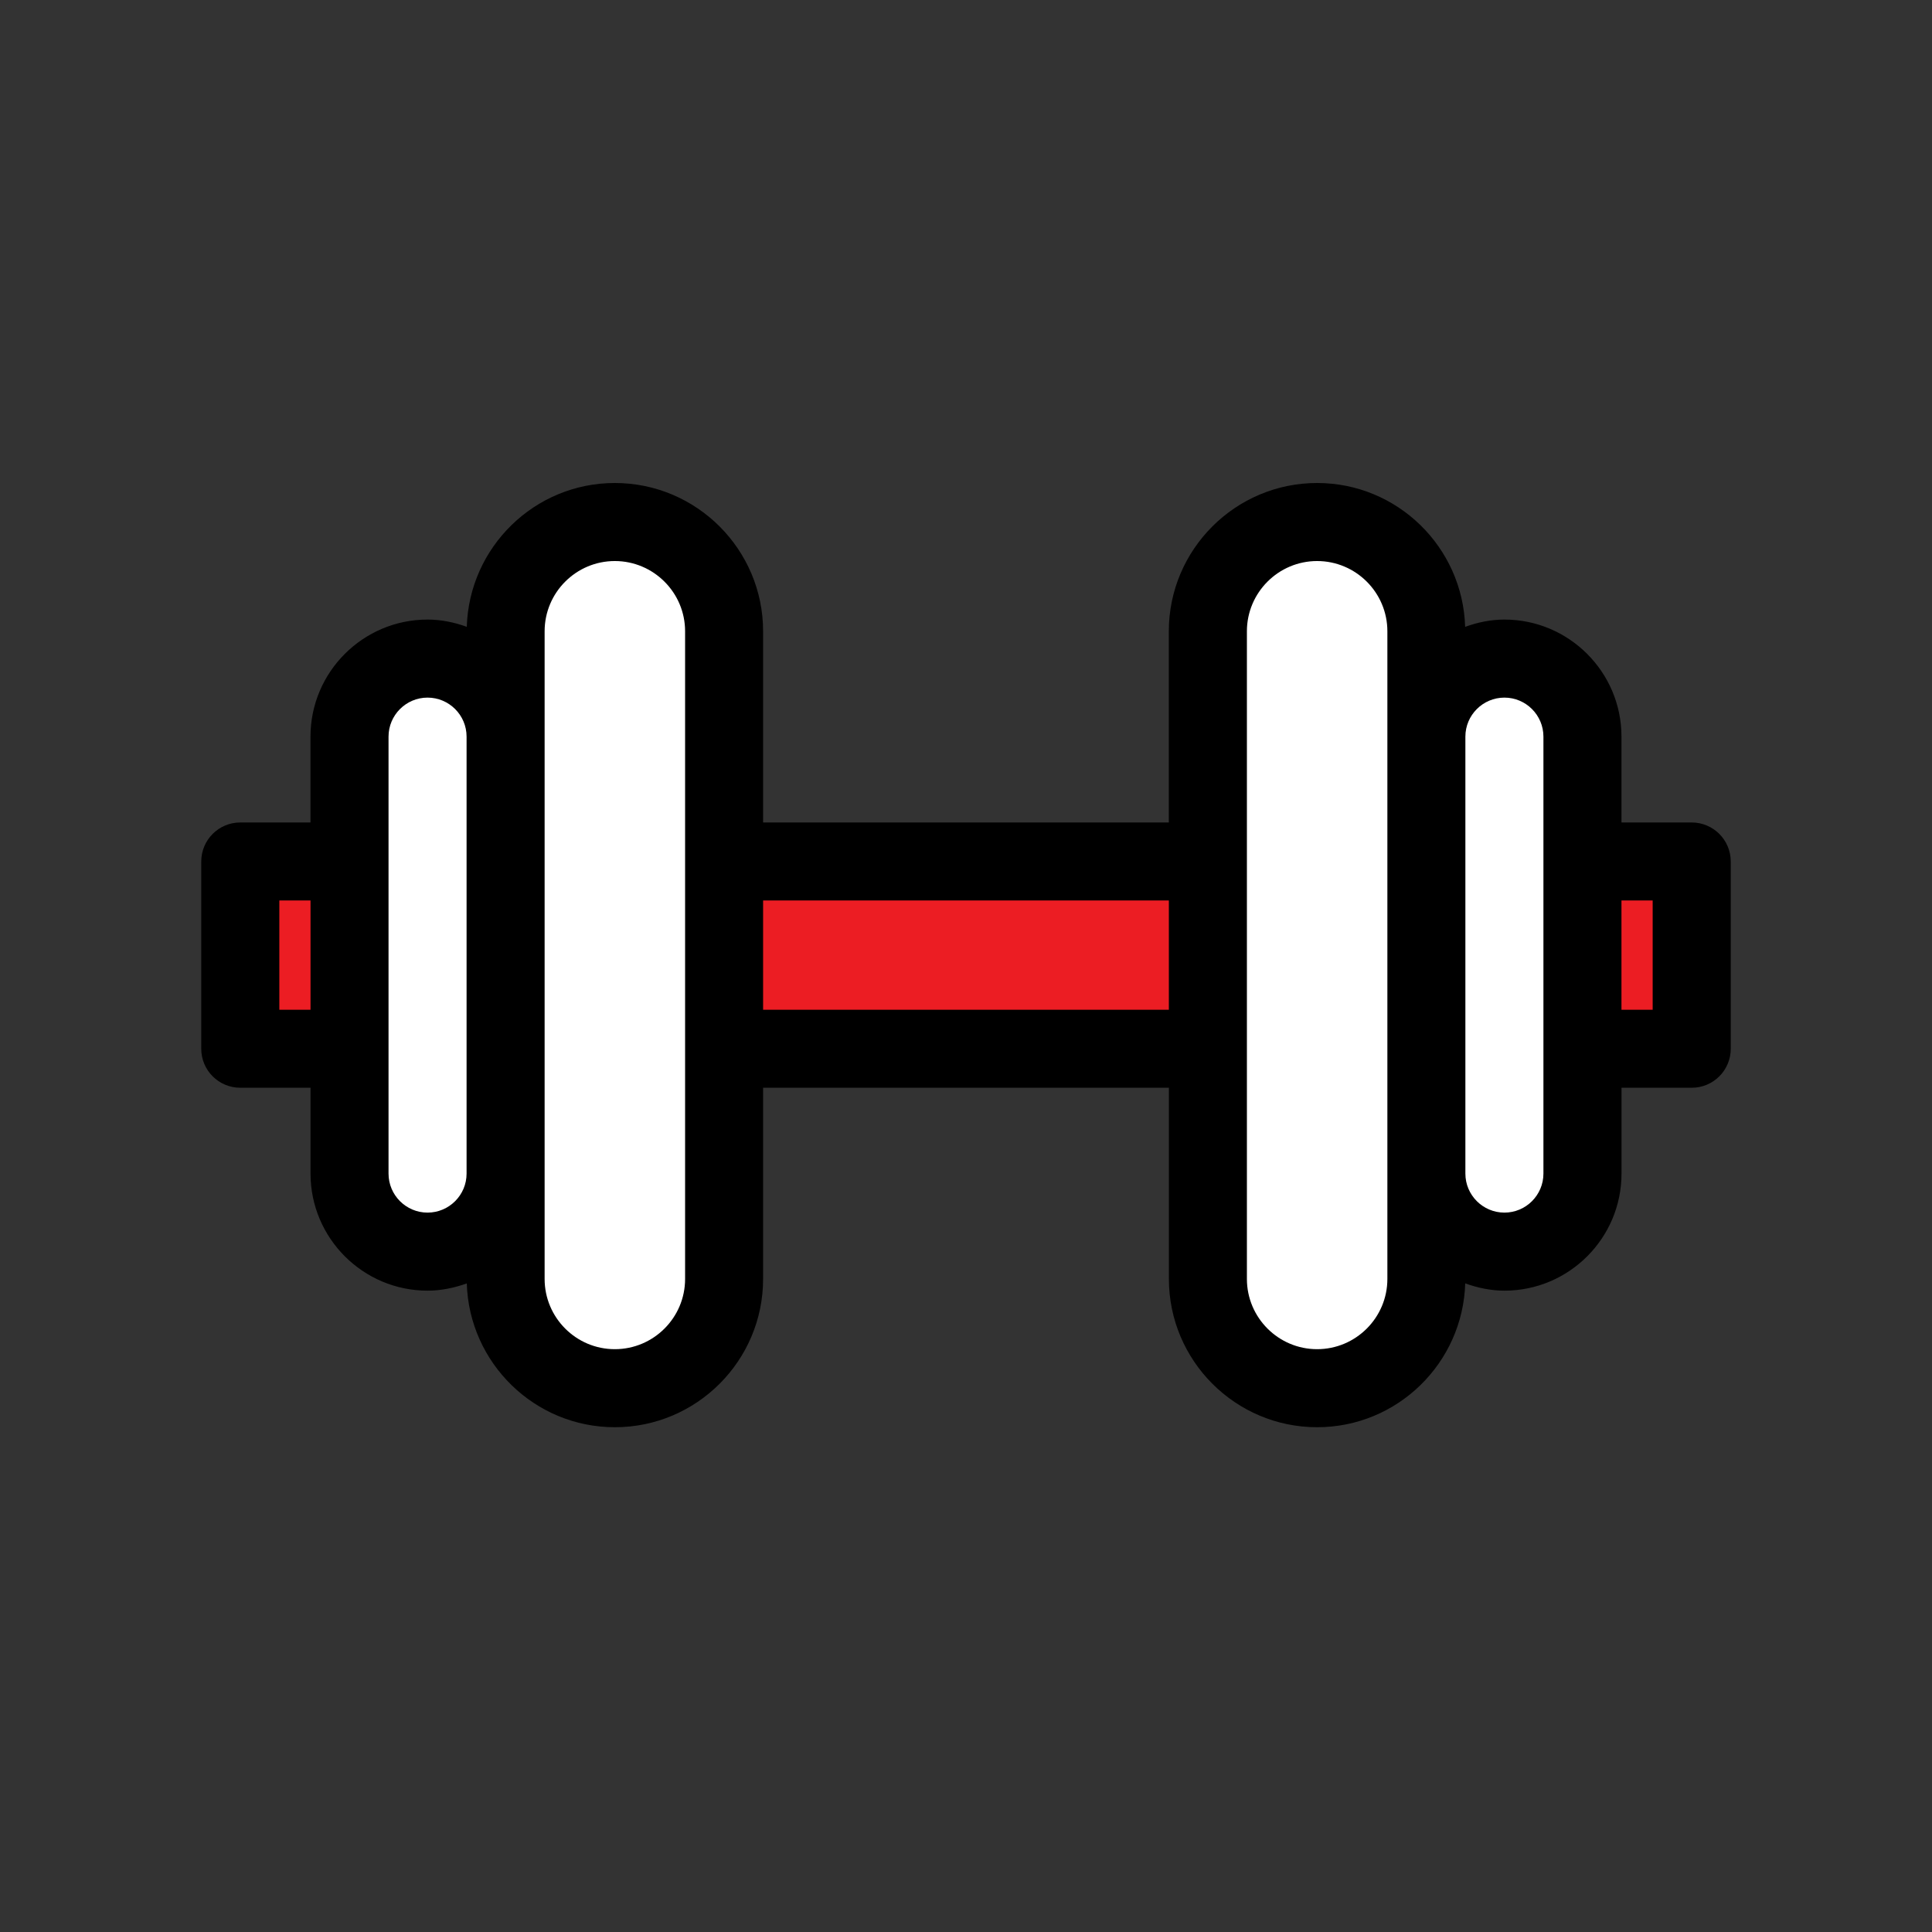 <?xml version="1.0" encoding="UTF-8" standalone="no"?>
<svg width="48px" height="48px" viewBox="0 0 48 48" version="1.1" xmlns="http://www.w3.org/2000/svg" xmlns:xlink="http://www.w3.org/1999/xlink">
    <rect x="0" y="0" width="48" height="48" fill="#333333" stroke="none"/>
    <!-- Generator: Sketch 41.2 (35397) - http://www.bohemiancoding.com/sketch -->
    <title>спорт экспорт</title>
    <desc>Created with Sketch.</desc>
    <defs></defs>
    <g id="slide" stroke="none" stroke-width="1" fill="none" fill-rule="evenodd">
        <g id="20161117-layout3-kudago" transform="translate(-3602, -389)"></g>
        <g id="спорт-экспорт">
            <g id="спорт">
                <g>
                    <rect id="Rectangle-2" x="0" y="0" width="48" height="48"></rect>
                    <path d="M42.03,20.434 L40.285,20.434 L40.285,18.301 C40.285,16.697 38.98,15.393 37.377,15.393 C37.033,15.393 36.707,15.463 36.401,15.574 C36.342,13.593 34.717,12 32.723,12 C30.692,12 29.039,13.653 29.039,15.684 L29.039,20.434 L18.959,20.434 L18.959,15.684 C18.959,13.653 17.307,12 15.275,12 C13.281,12 11.657,13.593 11.597,15.573 C11.291,15.463 10.966,15.393 10.622,15.393 C9.019,15.393 7.714,16.697 7.714,18.301 L7.714,20.434 L5.97,20.434 C5.434,20.434 5,20.868 5,21.403 L5,26.056 C5,26.592 5.434,27.025 5.97,27.025 L7.715,27.025 L7.715,29.158 C7.715,30.761 9.019,32.066 10.623,32.066 C10.966,32.066 11.291,31.995 11.597,31.886 C11.657,33.865 13.282,35.459 15.276,35.459 C17.307,35.459 18.959,33.806 18.959,31.775 L18.959,27.025 L29.041,27.025 L29.041,31.775 C29.041,33.806 30.693,35.459 32.724,35.459 C34.718,35.459 36.343,33.865 36.403,31.885 C36.709,31.995 37.034,32.066 37.378,32.066 C38.981,32.066 40.286,30.762 40.286,29.158 L40.286,27.025 L42.031,27.025 C42.566,27.025 43,26.591 43,26.056 L43,21.403 C42.999,20.868 42.565,20.434 42.03,20.434 Z" id="Path" fill="#000000"></path>
                    <polygon id="Path" fill="#EC1D23" points="41.06 25.087 40.285 25.087 40.285 22.372 41.06 22.372"></polygon>
                    <polygon id="Path" fill="#EC1D23" points="18.959 25.087 18.959 22.372 29.04 22.372 29.04 25.087"></polygon>
                    <polygon id="Path" fill="#EC1D23" points="6.94 25.087 6.94 22.372 7.715 22.372 7.715 25.087"></polygon>
                    <path d="M9.653,29.158 L9.653,27.025 L9.653,25.087 L9.653,22.372 L9.653,20.434 L9.653,18.301 C9.653,17.767 10.088,17.332 10.622,17.332 C11.157,17.332 11.592,17.767 11.592,18.301 L11.592,20.434 L11.592,22.372 L11.592,25.087 L11.592,27.025 L11.592,29.158 C11.592,29.692 11.157,30.127 10.622,30.127 C10.088,30.127 9.653,29.692 9.653,29.158 Z" id="Path" fill="#FFFFFF"></path>
                    <path d="M17.021,27.025 L17.021,31.775 C17.021,32.737 16.238,33.52 15.275,33.52 C14.313,33.52 13.531,32.737 13.531,31.775 L13.531,29.158 L13.531,27.025 L13.531,25.087 L13.531,22.372 L13.531,20.434 L13.531,18.301 L13.531,15.684 C13.531,14.722 14.313,13.939 15.275,13.939 C16.237,13.939 17.021,14.722 17.021,15.684 L17.021,20.434 L17.021,22.372 L17.021,25.087 L17.021,27.025 Z" id="Path" fill="#FFFFFF"></path>
                    <path d="M34.469,29.158 L34.469,31.775 C34.469,32.737 33.686,33.52 32.723,33.52 C31.762,33.52 30.979,32.737 30.979,31.775 L30.979,27.025 L30.979,25.087 L30.979,22.372 L30.979,20.434 L30.979,15.684 C30.979,14.722 31.762,13.939 32.723,13.939 C33.686,13.939 34.469,14.722 34.469,15.684 L34.469,18.301 L34.469,20.434 L34.469,22.372 L34.469,25.087 L34.469,27.025 L34.469,29.158 Z" id="Path" fill="#FFFFFF"></path>
                    <path d="M38.346,27.025 L38.346,29.158 C38.346,29.692 37.911,30.127 37.377,30.127 C36.842,30.127 36.407,29.692 36.407,29.158 L36.407,27.025 L36.407,25.087 L36.407,22.372 L36.407,20.434 L36.407,18.301 C36.407,17.767 36.842,17.332 37.377,17.332 C37.911,17.332 38.346,17.767 38.346,18.301 L38.346,20.434 L38.346,22.372 L38.346,25.087 L38.346,27.025 Z" id="Path" fill="#FFFFFF"></path>
                </g>
            </g>
        </g>
    </g>
</svg>